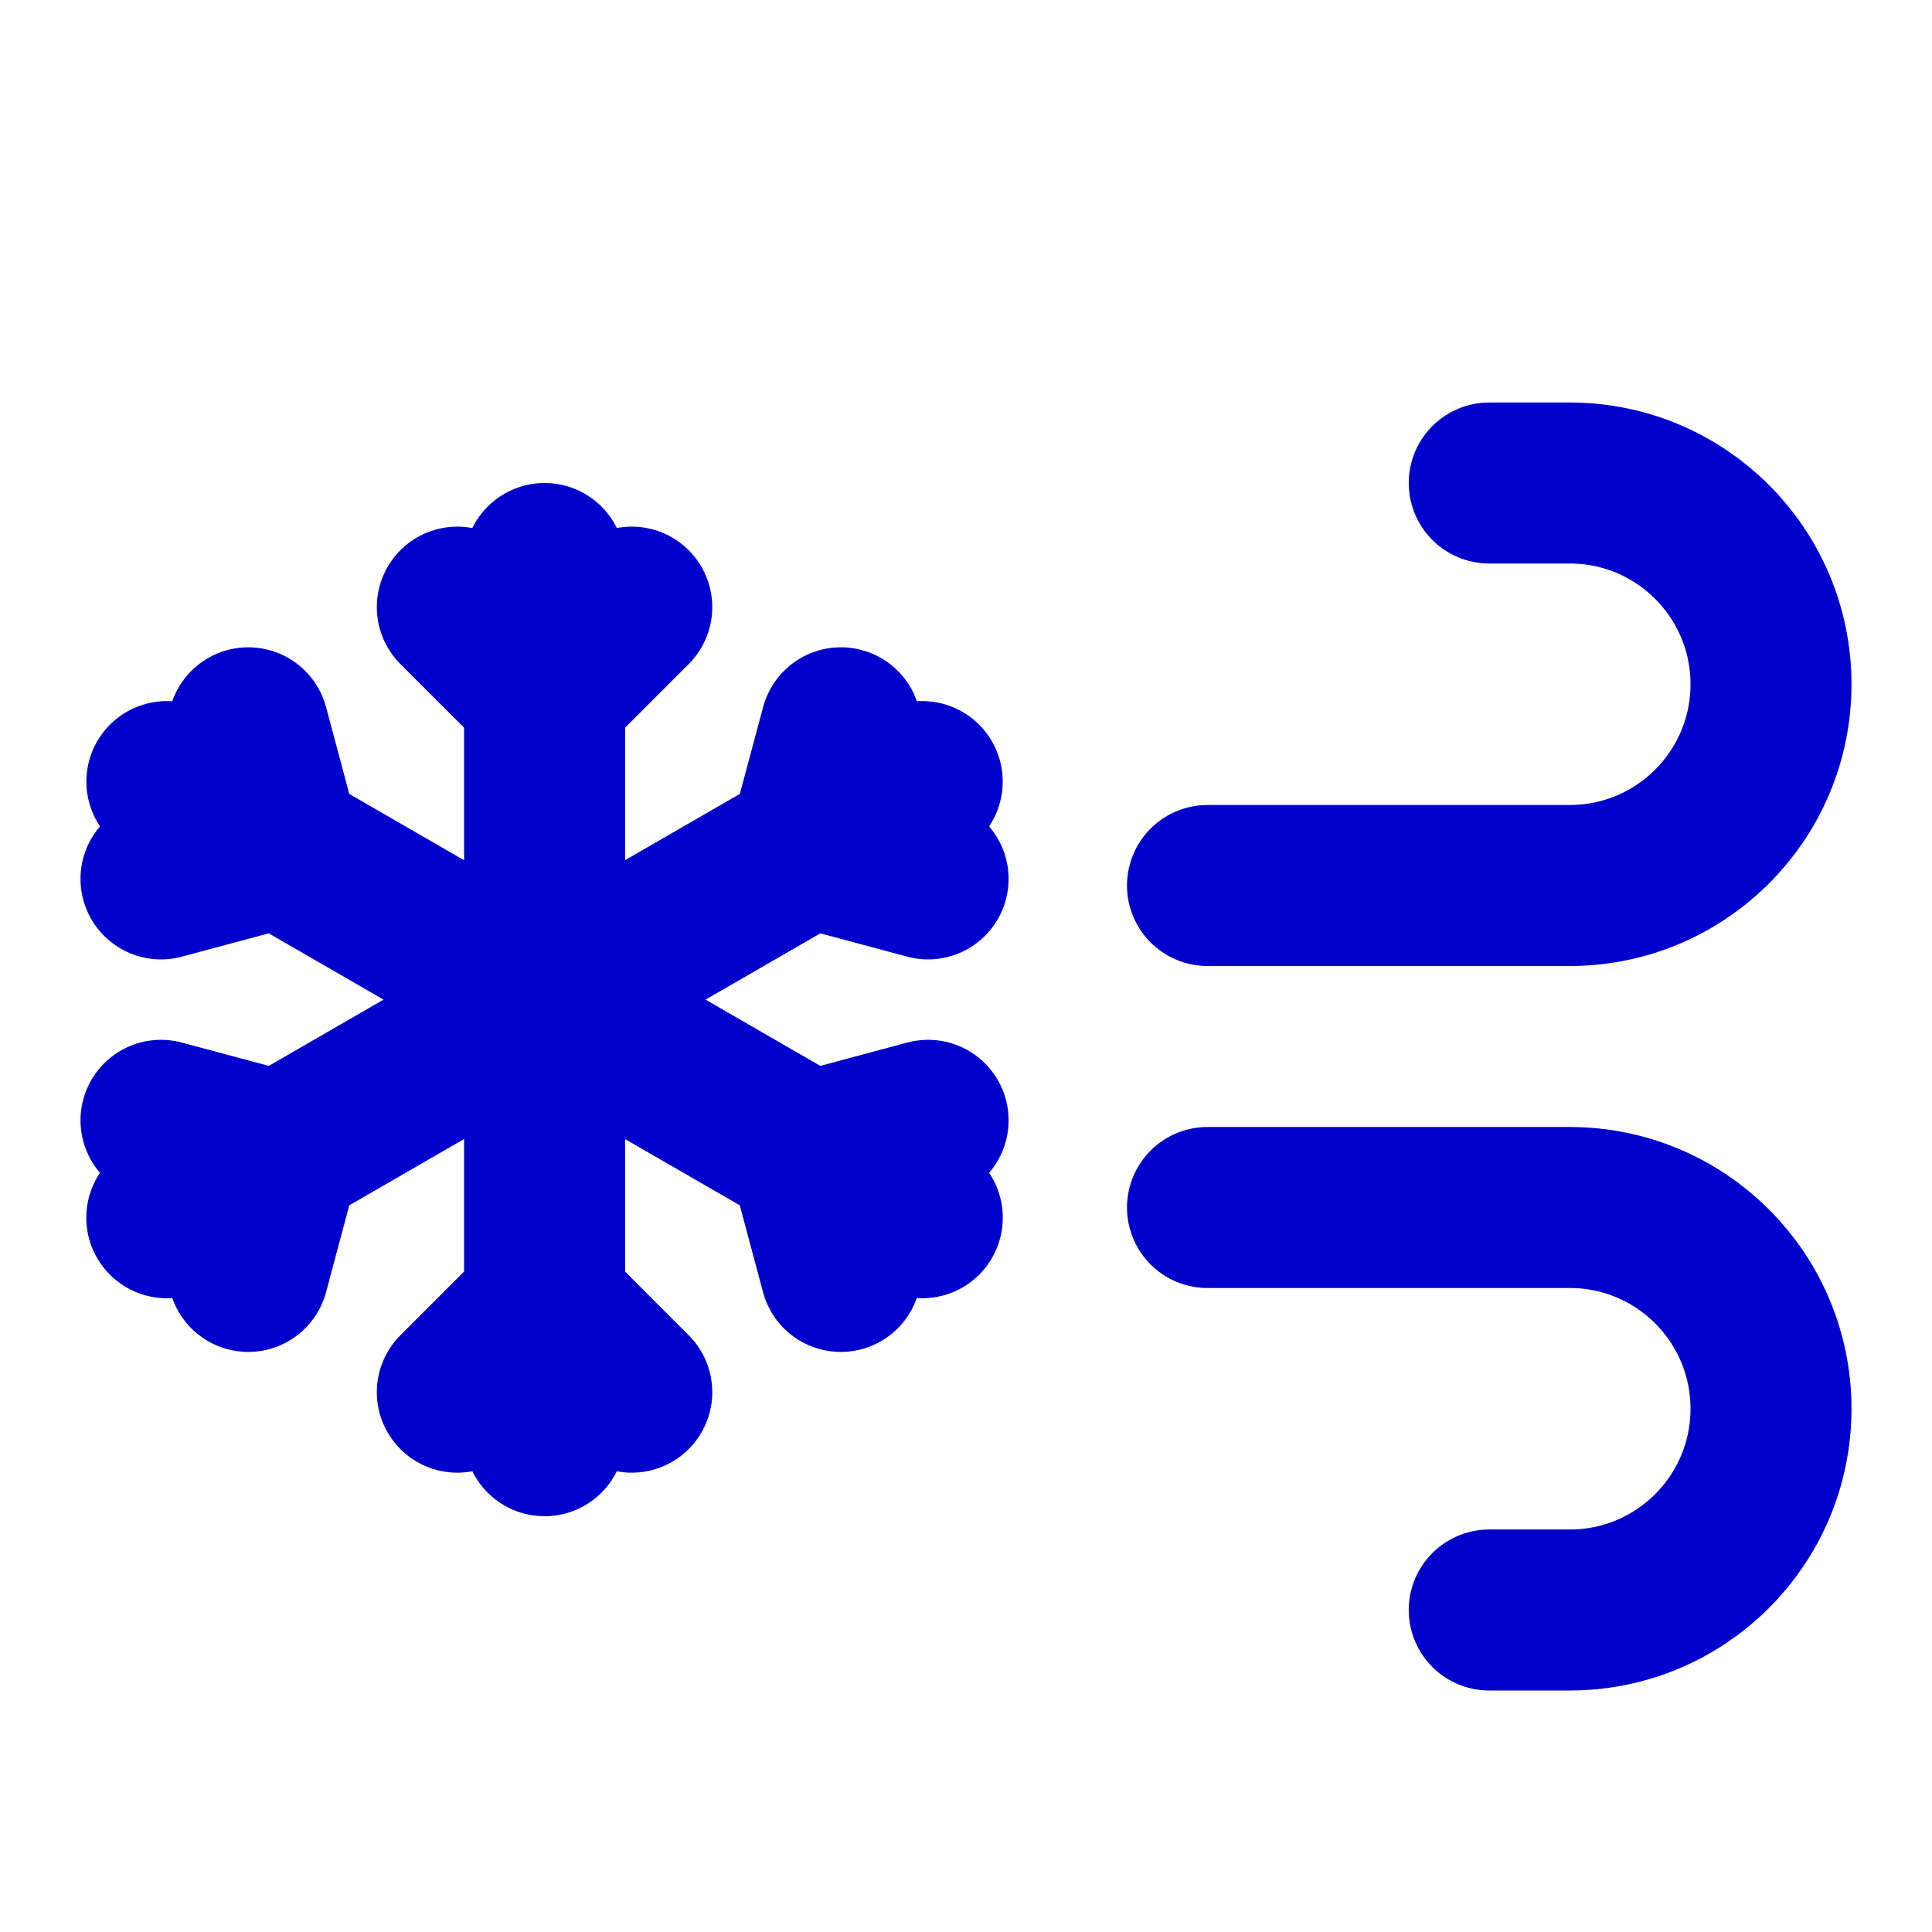 <svg width="24" height="24" viewBox="0 0 24 24" fill="none" xmlns="http://www.w3.org/2000/svg">
<path d="M6.765 7V17.835M5.681 7.542L6.765 8.625L7.848 7.542M5.681 17.294L6.765 16.21L7.848 17.294M2.073 9.709L11.457 15.127M2 10.918L3.48 10.521L3.084 9.041M10.445 15.794L10.049 14.314L11.529 13.917M11.456 9.709L2.072 15.127M10.446 9.041L10.049 10.521L11.529 10.918M2 13.917L3.48 14.314L3.084 15.794M15 11H19.5C20.881 11 22 9.881 22 8.5C22 7.119 20.881 6 19.5 6H18.5M15 15H19.5C20.881 15 22 16.119 22 17.5C22 18.881 20.881 20 19.5 20H18.5" stroke="#0000CC" stroke-width="2" stroke-linecap="round" stroke-linejoin="round"/>
</svg>
